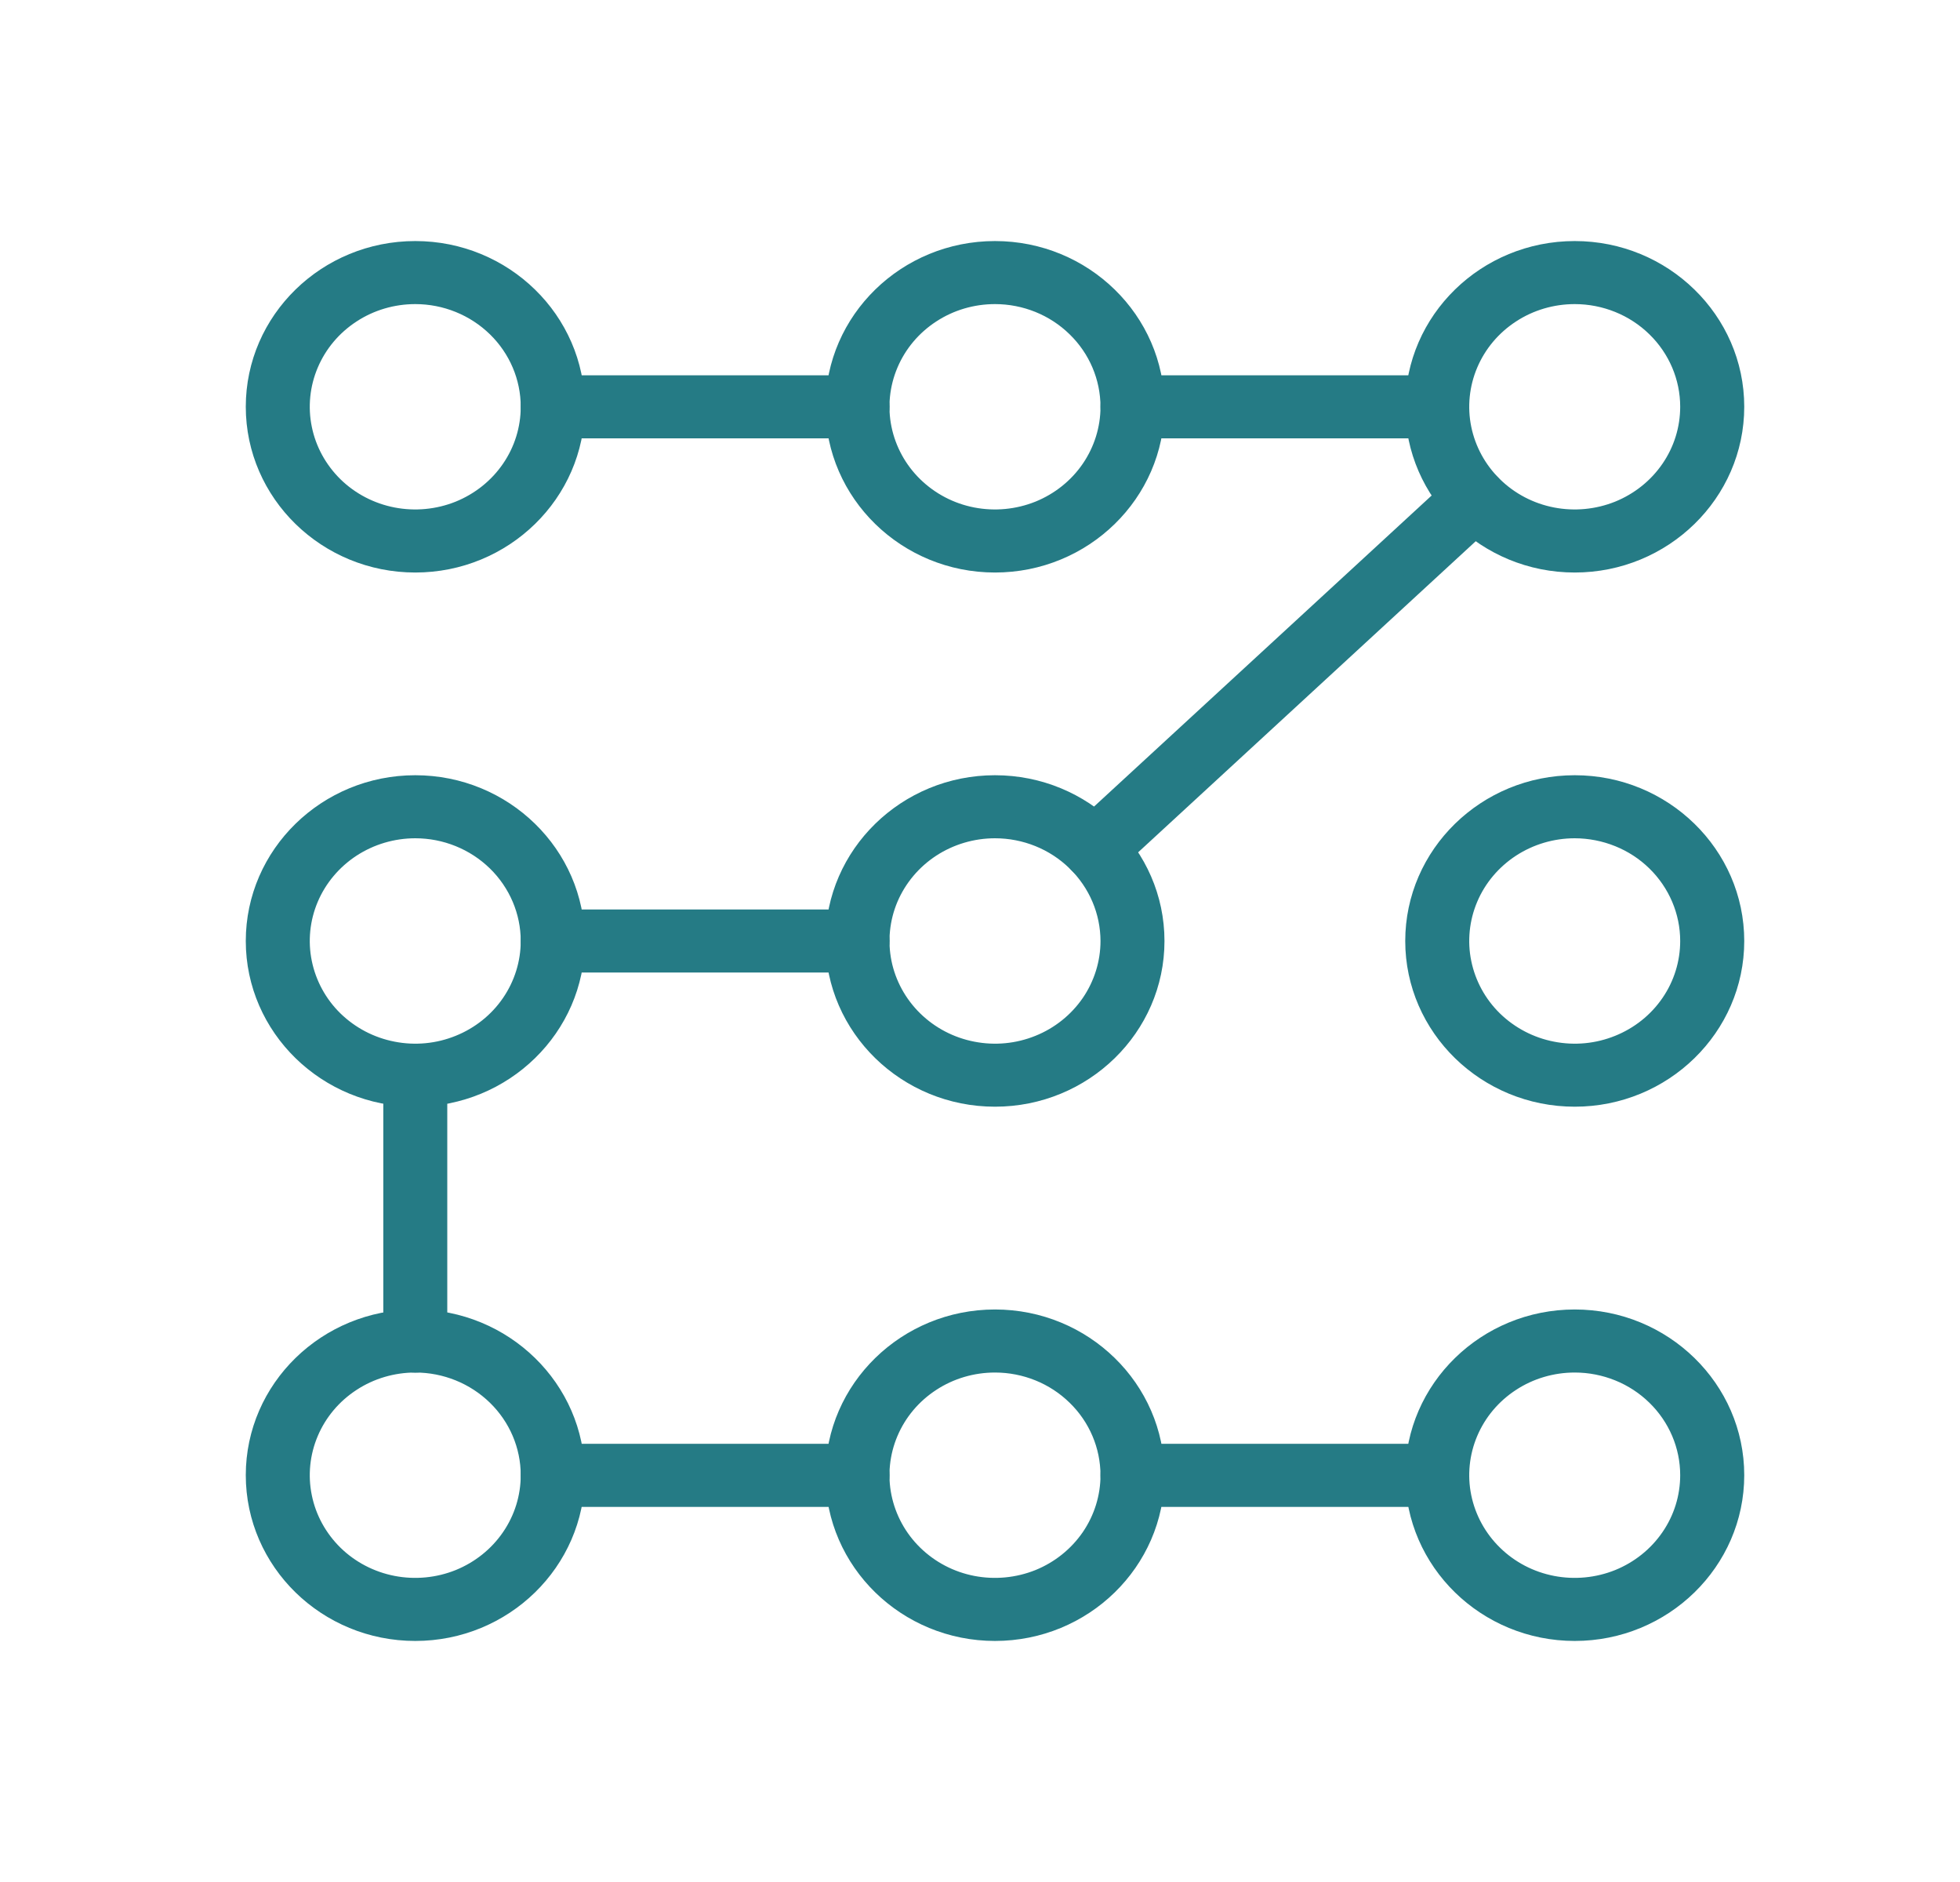 <svg width="25" height="24" viewBox="0 0 25 24" fill="none" xmlns="http://www.w3.org/2000/svg">
<g clip-path="url(#clip0_575_27105)">
<path d="M5.297 7.151C4.187 7.151 3.285 6.27 3.285 5.187C3.285 4.104 4.187 3.224 5.297 3.224C6.406 3.224 7.309 4.105 7.309 5.187C7.309 6.27 6.406 7.151 5.297 7.151ZM5.297 3.728C5.001 3.728 4.712 3.813 4.466 3.974C4.22 4.134 4.028 4.362 3.915 4.629C3.802 4.895 3.772 5.189 3.83 5.472C3.887 5.755 4.03 6.015 4.239 6.22C4.448 6.424 4.715 6.563 5.005 6.619C5.295 6.675 5.596 6.646 5.869 6.536C6.142 6.425 6.376 6.238 6.54 5.998C6.705 5.758 6.792 5.476 6.792 5.187C6.792 4.8 6.634 4.429 6.354 4.156C6.073 3.882 5.693 3.728 5.297 3.728Z" fill="#257B85" stroke="#257B85" stroke-width="0.3"/>
<path d="M12.691 7.151C11.582 7.151 10.679 6.27 10.679 5.187C10.679 4.104 11.582 3.224 12.691 3.224C13.801 3.224 14.703 4.105 14.703 5.187C14.703 6.27 13.801 7.151 12.691 7.151ZM12.691 3.728C12.395 3.728 12.106 3.813 11.86 3.974C11.614 4.134 11.422 4.362 11.309 4.629C11.196 4.895 11.166 5.189 11.224 5.472C11.282 5.755 11.424 6.015 11.633 6.219C11.843 6.424 12.109 6.563 12.399 6.619C12.69 6.675 12.99 6.646 13.264 6.536C13.537 6.425 13.771 6.238 13.935 5.998C14.099 5.758 14.187 5.476 14.187 5.187C14.186 4.8 14.029 4.429 13.748 4.156C13.468 3.882 13.088 3.728 12.691 3.728Z" fill="#257B85" stroke="#257B85" stroke-width="0.3"/>
<path d="M20.086 7.151C18.976 7.151 18.074 6.27 18.074 5.187C18.074 4.104 18.976 3.224 20.086 3.224C21.195 3.224 22.098 4.105 22.098 5.187C22.098 6.27 21.195 7.151 20.086 7.151ZM20.086 3.728C19.79 3.728 19.501 3.813 19.255 3.974C19.009 4.134 18.817 4.362 18.704 4.629C18.591 4.895 18.561 5.189 18.619 5.472C18.677 5.755 18.819 6.015 19.028 6.219C19.237 6.424 19.504 6.563 19.794 6.619C20.084 6.675 20.385 6.646 20.658 6.536C20.931 6.425 21.165 6.238 21.329 5.998C21.494 5.758 21.581 5.476 21.581 5.187C21.581 4.8 21.423 4.429 21.143 4.156C20.863 3.882 20.482 3.728 20.086 3.728Z" fill="#257B85" stroke="#257B85" stroke-width="0.3"/>
<path d="M5.297 13.963C4.187 13.963 3.285 13.082 3.285 12C3.285 10.917 4.187 10.036 5.297 10.036C6.406 10.036 7.309 10.917 7.309 12C7.309 13.082 6.406 13.963 5.297 13.963ZM5.297 10.54C5.001 10.54 4.712 10.626 4.466 10.786C4.22 10.947 4.028 11.175 3.915 11.441C3.802 11.708 3.772 12.001 3.83 12.284C3.888 12.568 4.03 12.828 4.239 13.032C4.449 13.236 4.715 13.375 5.005 13.431C5.295 13.488 5.596 13.459 5.869 13.348C6.142 13.238 6.376 13.051 6.54 12.811C6.705 12.57 6.792 12.288 6.792 12C6.792 11.613 6.634 11.242 6.354 10.968C6.073 10.694 5.693 10.54 5.297 10.54Z" fill="#257B85" stroke="#257B85" stroke-width="0.3"/>
<path d="M12.691 13.963C11.582 13.963 10.679 13.082 10.679 12C10.679 10.917 11.582 10.036 12.691 10.036C13.801 10.036 14.703 10.917 14.703 12C14.703 13.082 13.801 13.963 12.691 13.963ZM12.691 10.54C12.395 10.54 12.106 10.626 11.86 10.786C11.614 10.947 11.423 11.174 11.309 11.441C11.196 11.708 11.167 12.001 11.224 12.284C11.282 12.568 11.425 12.828 11.634 13.032C11.843 13.236 12.109 13.375 12.399 13.431C12.69 13.488 12.99 13.459 13.264 13.348C13.537 13.238 13.77 13.051 13.935 12.811C14.099 12.571 14.187 12.288 14.187 12C14.186 11.613 14.029 11.242 13.748 10.968C13.468 10.694 13.088 10.54 12.691 10.54Z" fill="#257B85" stroke="#257B85" stroke-width="0.3"/>
<path d="M20.086 13.963C18.976 13.963 18.074 13.082 18.074 12C18.074 10.917 18.976 10.036 20.086 10.036C21.195 10.036 22.098 10.917 22.098 12C22.098 13.082 21.195 13.963 20.086 13.963ZM20.086 10.54C19.79 10.54 19.501 10.626 19.255 10.786C19.009 10.947 18.817 11.174 18.704 11.441C18.591 11.708 18.561 12.001 18.619 12.284C18.677 12.568 18.819 12.828 19.028 13.032C19.238 13.236 19.504 13.375 19.794 13.431C20.084 13.488 20.385 13.459 20.658 13.348C20.931 13.238 21.165 13.051 21.329 12.811C21.494 12.571 21.581 12.288 21.581 12C21.581 11.613 21.423 11.242 21.143 10.968C20.863 10.694 20.482 10.541 20.086 10.54Z" fill="#257B85" stroke="#257B85" stroke-width="0.3"/>
<path d="M5.297 20.776C4.187 20.776 3.285 19.896 3.285 18.812C3.285 17.729 4.187 16.849 5.297 16.849C6.406 16.849 7.309 17.73 7.309 18.812C7.309 19.895 6.406 20.776 5.297 20.776ZM5.297 17.353C5.001 17.353 4.712 17.438 4.466 17.599C4.22 17.759 4.028 17.987 3.915 18.254C3.802 18.52 3.772 18.814 3.83 19.097C3.887 19.38 4.03 19.64 4.239 19.845C4.448 20.049 4.715 20.188 5.005 20.244C5.295 20.3 5.596 20.271 5.869 20.161C6.142 20.05 6.376 19.863 6.54 19.623C6.705 19.383 6.792 19.101 6.792 18.812C6.792 18.425 6.634 18.054 6.354 17.781C6.073 17.507 5.693 17.353 5.297 17.353Z" fill="#257B85" stroke="#257B85" stroke-width="0.3"/>
<path d="M12.691 20.776C11.582 20.776 10.679 19.895 10.679 18.812C10.679 17.73 11.582 16.849 12.691 16.849C13.801 16.849 14.703 17.73 14.703 18.812C14.703 19.895 13.801 20.776 12.691 20.776ZM12.691 17.353C12.395 17.353 12.106 17.438 11.86 17.599C11.614 17.759 11.422 17.987 11.309 18.254C11.196 18.52 11.166 18.814 11.224 19.097C11.282 19.38 11.424 19.64 11.633 19.844C11.843 20.049 12.109 20.188 12.399 20.244C12.689 20.3 12.99 20.271 13.264 20.161C13.537 20.05 13.77 19.863 13.935 19.623C14.099 19.383 14.187 19.101 14.187 18.812C14.186 18.425 14.029 18.054 13.748 17.781C13.468 17.507 13.088 17.353 12.691 17.353Z" fill="#257B85" stroke="#257B85" stroke-width="0.3"/>
<path d="M20.086 20.776C18.976 20.776 18.074 19.895 18.074 18.812C18.074 17.73 18.976 16.849 20.086 16.849C21.195 16.849 22.098 17.73 22.098 18.812C22.098 19.895 21.195 20.776 20.086 20.776ZM20.086 17.353C19.79 17.353 19.501 17.438 19.255 17.599C19.009 17.759 18.817 17.987 18.704 18.254C18.591 18.52 18.561 18.814 18.619 19.097C18.677 19.38 18.819 19.64 19.028 19.844C19.237 20.049 19.504 20.188 19.794 20.244C20.084 20.3 20.385 20.271 20.658 20.161C20.931 20.05 21.165 19.863 21.329 19.623C21.494 19.383 21.581 19.101 21.581 18.812C21.581 18.425 21.423 18.054 21.143 17.781C20.863 17.507 20.482 17.353 20.086 17.353Z" fill="#257B85" stroke="#257B85" stroke-width="0.3"/>
<path d="M10.937 12.252H7.051C6.982 12.252 6.917 12.226 6.868 12.178C6.82 12.131 6.792 12.067 6.792 12C6.792 11.933 6.82 11.869 6.868 11.822C6.917 11.775 6.982 11.748 7.051 11.748H10.937C11.006 11.748 11.072 11.775 11.12 11.822C11.168 11.869 11.196 11.933 11.196 12C11.196 12.067 11.168 12.131 11.12 12.178C11.072 12.226 11.006 12.252 10.937 12.252Z" fill="#257B85" stroke="#257B85" stroke-width="0.3"/>
<path d="M10.937 19.067H7.051C6.982 19.067 6.917 19.04 6.868 18.993C6.82 18.945 6.792 18.881 6.792 18.814C6.792 18.748 6.82 18.684 6.868 18.636C6.917 18.589 6.982 18.562 7.051 18.562H10.937C11.006 18.562 11.072 18.589 11.12 18.636C11.168 18.684 11.196 18.748 11.196 18.814C11.196 18.881 11.168 18.945 11.12 18.993C11.072 19.04 11.006 19.067 10.937 19.067Z" fill="#257B85" stroke="#257B85" stroke-width="0.3"/>
<path d="M18.332 19.067H14.445C14.377 19.067 14.311 19.04 14.263 18.993C14.214 18.945 14.187 18.881 14.187 18.814C14.187 18.748 14.214 18.684 14.263 18.636C14.311 18.589 14.377 18.562 14.445 18.562H18.332C18.401 18.562 18.466 18.589 18.515 18.636C18.563 18.684 18.59 18.748 18.59 18.814C18.59 18.881 18.563 18.945 18.515 18.993C18.466 19.04 18.401 19.067 18.332 19.067Z" fill="#257B85" stroke="#257B85" stroke-width="0.3"/>
<path d="M5.297 17.354C5.228 17.354 5.163 17.327 5.114 17.28C5.066 17.233 5.039 17.168 5.039 17.102V13.712C5.039 13.645 5.066 13.581 5.114 13.534C5.163 13.486 5.228 13.46 5.297 13.46C5.365 13.46 5.431 13.486 5.479 13.534C5.528 13.581 5.555 13.645 5.555 13.712V17.102C5.555 17.168 5.528 17.233 5.479 17.28C5.431 17.327 5.365 17.354 5.297 17.354Z" fill="#257B85" stroke="#257B85" stroke-width="0.3"/>
<path d="M18.332 5.44H14.445C14.377 5.44 14.311 5.413 14.263 5.366C14.214 5.318 14.187 5.254 14.187 5.188C14.187 5.121 14.214 5.057 14.263 5.009C14.311 4.962 14.377 4.936 14.445 4.936H18.332C18.401 4.936 18.466 4.962 18.515 5.009C18.563 5.057 18.59 5.121 18.59 5.188C18.59 5.254 18.563 5.318 18.515 5.366C18.466 5.413 18.401 5.44 18.332 5.44Z" fill="#257B85" stroke="#257B85" stroke-width="0.3"/>
<path d="M10.937 5.44H7.051C6.982 5.44 6.917 5.413 6.868 5.366C6.82 5.318 6.792 5.254 6.792 5.188C6.792 5.121 6.82 5.057 6.868 5.009C6.917 4.962 6.982 4.936 7.051 4.936H10.937C11.006 4.936 11.072 4.962 11.12 5.009C11.168 5.057 11.196 5.121 11.196 5.188C11.196 5.254 11.168 5.318 11.12 5.366C11.072 5.413 11.006 5.44 10.937 5.44Z" fill="#257B85" stroke="#257B85" stroke-width="0.3"/>
<path d="M13.966 11.078C13.915 11.078 13.864 11.063 13.822 11.034C13.779 11.006 13.746 10.966 13.726 10.919C13.707 10.872 13.703 10.82 13.714 10.771C13.726 10.722 13.752 10.677 13.789 10.642L18.633 6.18C18.683 6.134 18.749 6.11 18.817 6.112C18.885 6.115 18.95 6.143 18.997 6.191C19.043 6.24 19.069 6.304 19.067 6.37C19.065 6.437 19.037 6.5 18.988 6.546L14.144 11.009C14.096 11.053 14.033 11.078 13.966 11.078Z" fill="#257B85" stroke="#257B85" stroke-width="0.3"/>
</g>
<defs>
<clipPath id="clip0_575_27105">
<rect width="24.593" height="24" fill="white" transform="translate(0.395)"/>
</clipPath>
</defs>
</svg>
